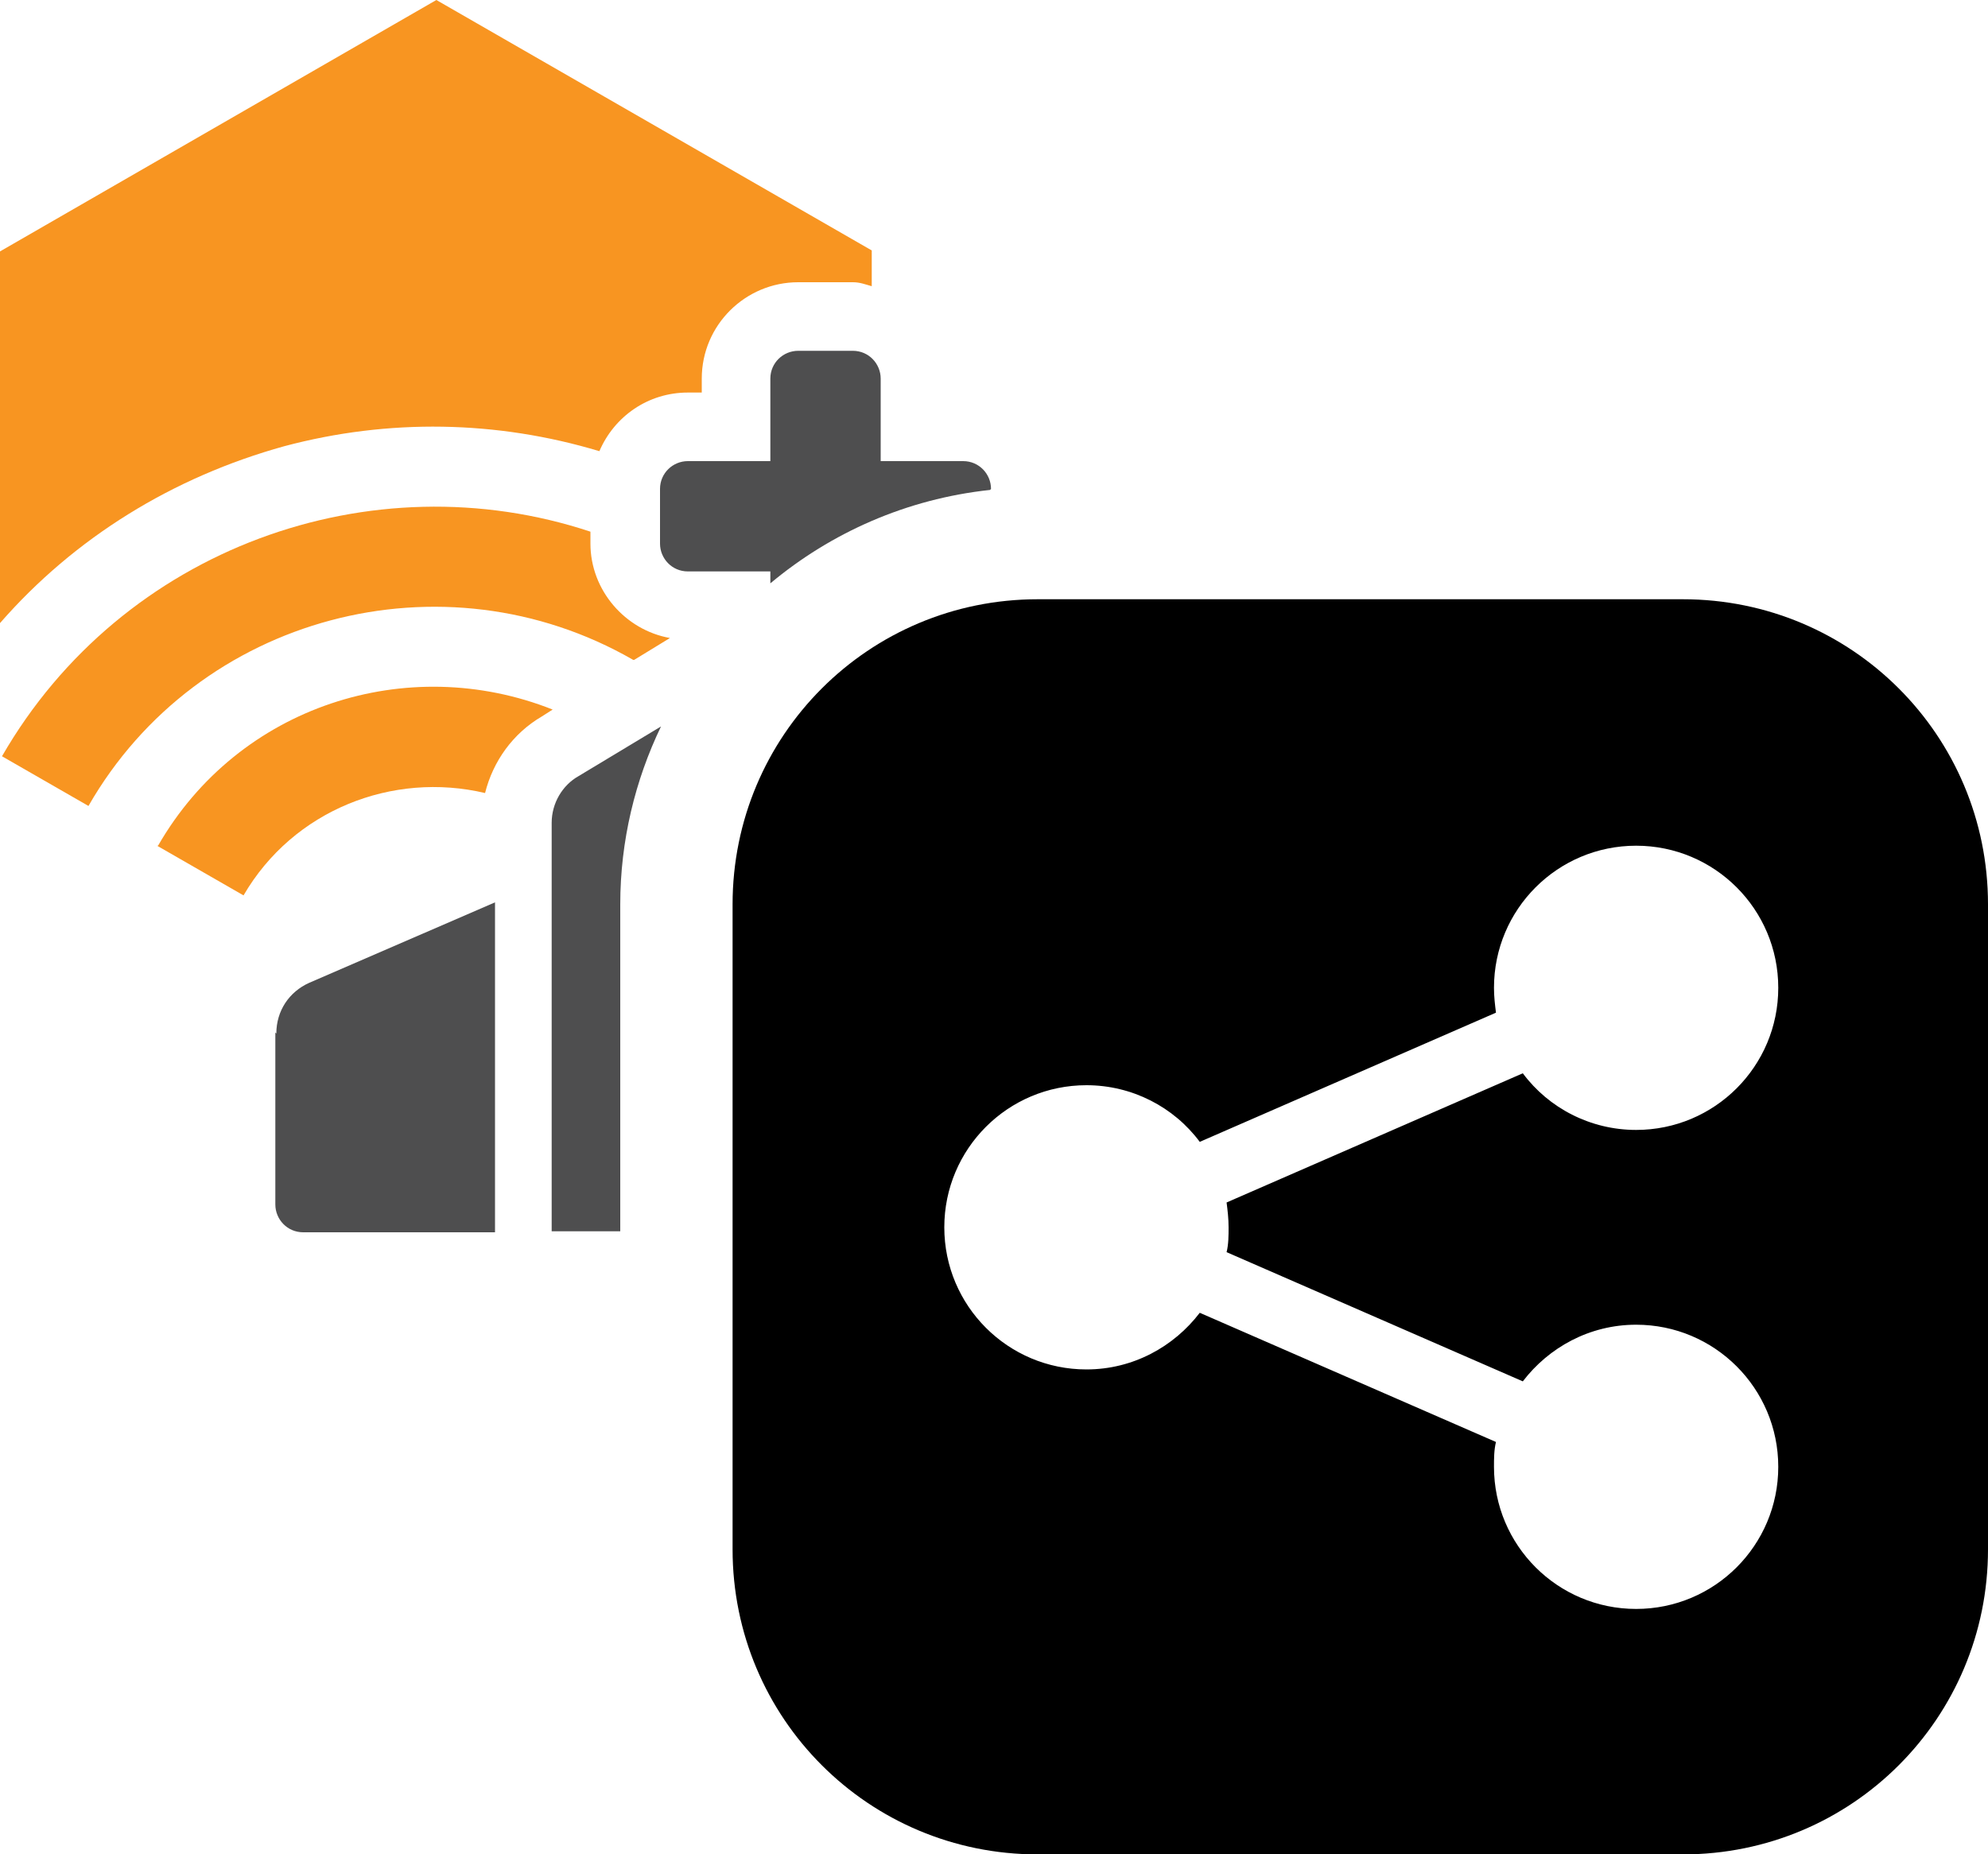 <?xml version="1.0" encoding="UTF-8"?><svg id="b" xmlns="http://www.w3.org/2000/svg" viewBox="0 0 20 18.66"><g id="c"><g><path d="M6.38,6.64h0l.36-.22c-.45-.08-.8-.48-.8-.95h0s0-.12,0-.12C3.74,4.62,1.23,5.51,.02,7.61l.87,.5c1.1-1.92,3.57-2.57,5.48-1.47Z" fill="#f89521"/><path d="M2.86,4.49c1.05-.28,2.14-.26,3.17,.05,.15-.35,.49-.59,.89-.59h0s.14,0,.14,0v-.14c0-.54,.44-.97,.97-.97h.55c.07,0,.12,.02,.19,.04v-.36L4.39,0,0,2.53v3.74c.75-.86,1.74-1.47,2.86-1.78Z" fill="#f89521"/><path d="M1.58,8.51l.87,.5c.5-.86,1.5-1.25,2.43-1.03,.08-.32,.28-.6,.57-.77l.11-.07c-1.46-.58-3.16-.04-3.97,1.37Z" fill="#f89521"/><path d="M2.77,10.39v1.73c0,.15,.12,.28,.28,.28h1.93v-3.32l-1.87,.81c-.2,.09-.33,.28-.33,.51Z" fill="#4e4e4f"/><path d="M9.97,4.92c0-.15-.12-.28-.28-.28h-.83v-.83c0-.15-.12-.28-.28-.28h-.55c-.15,0-.28,.12-.28,.28v.83h-.83c-.15,0-.28,.12-.28,.28v.55c0,.15,.12,.28,.28,.28h.83v.12c.61-.51,1.37-.85,2.21-.94h0Z" fill="#4e4e4f"/><path d="M6.65,7.31l-.83,.5c-.16,.09-.27,.27-.27,.47v4.11h.69v-3.29c0-.64,.15-1.25,.41-1.79Z" fill="#4e4e4f"/><path d="M16.93,6.03h-6.49c-1.7,0-3.07,1.37-3.07,3.07v6.49c0,1.7,1.37,3.07,3.07,3.07h6.49c1.7,0,3.07-1.37,3.07-3.07v-6.49c0-1.7-1.37-3.07-3.07-3.07Zm-4.57,6.32c0,.08,0,.17-.02,.25l2.98,1.3c.26-.34,.67-.57,1.14-.57,.79,0,1.43,.64,1.43,1.43s-.64,1.43-1.43,1.43-1.43-.64-1.43-1.43c0-.08,0-.17,.02-.25l-2.98-1.3c-.26,.34-.67,.57-1.14,.57-.79,0-1.43-.64-1.43-1.43s.64-1.43,1.43-1.43c.46,0,.88,.22,1.14,.57l2.98-1.3c-.01-.08-.02-.16-.02-.25,0-.79,.64-1.43,1.43-1.43s1.43,.64,1.43,1.43-.64,1.43-1.43,1.43c-.46,0-.88-.22-1.14-.57l-2.98,1.3c.01,.08,.02,.16,.02,.25Z"/></g></g></svg>
